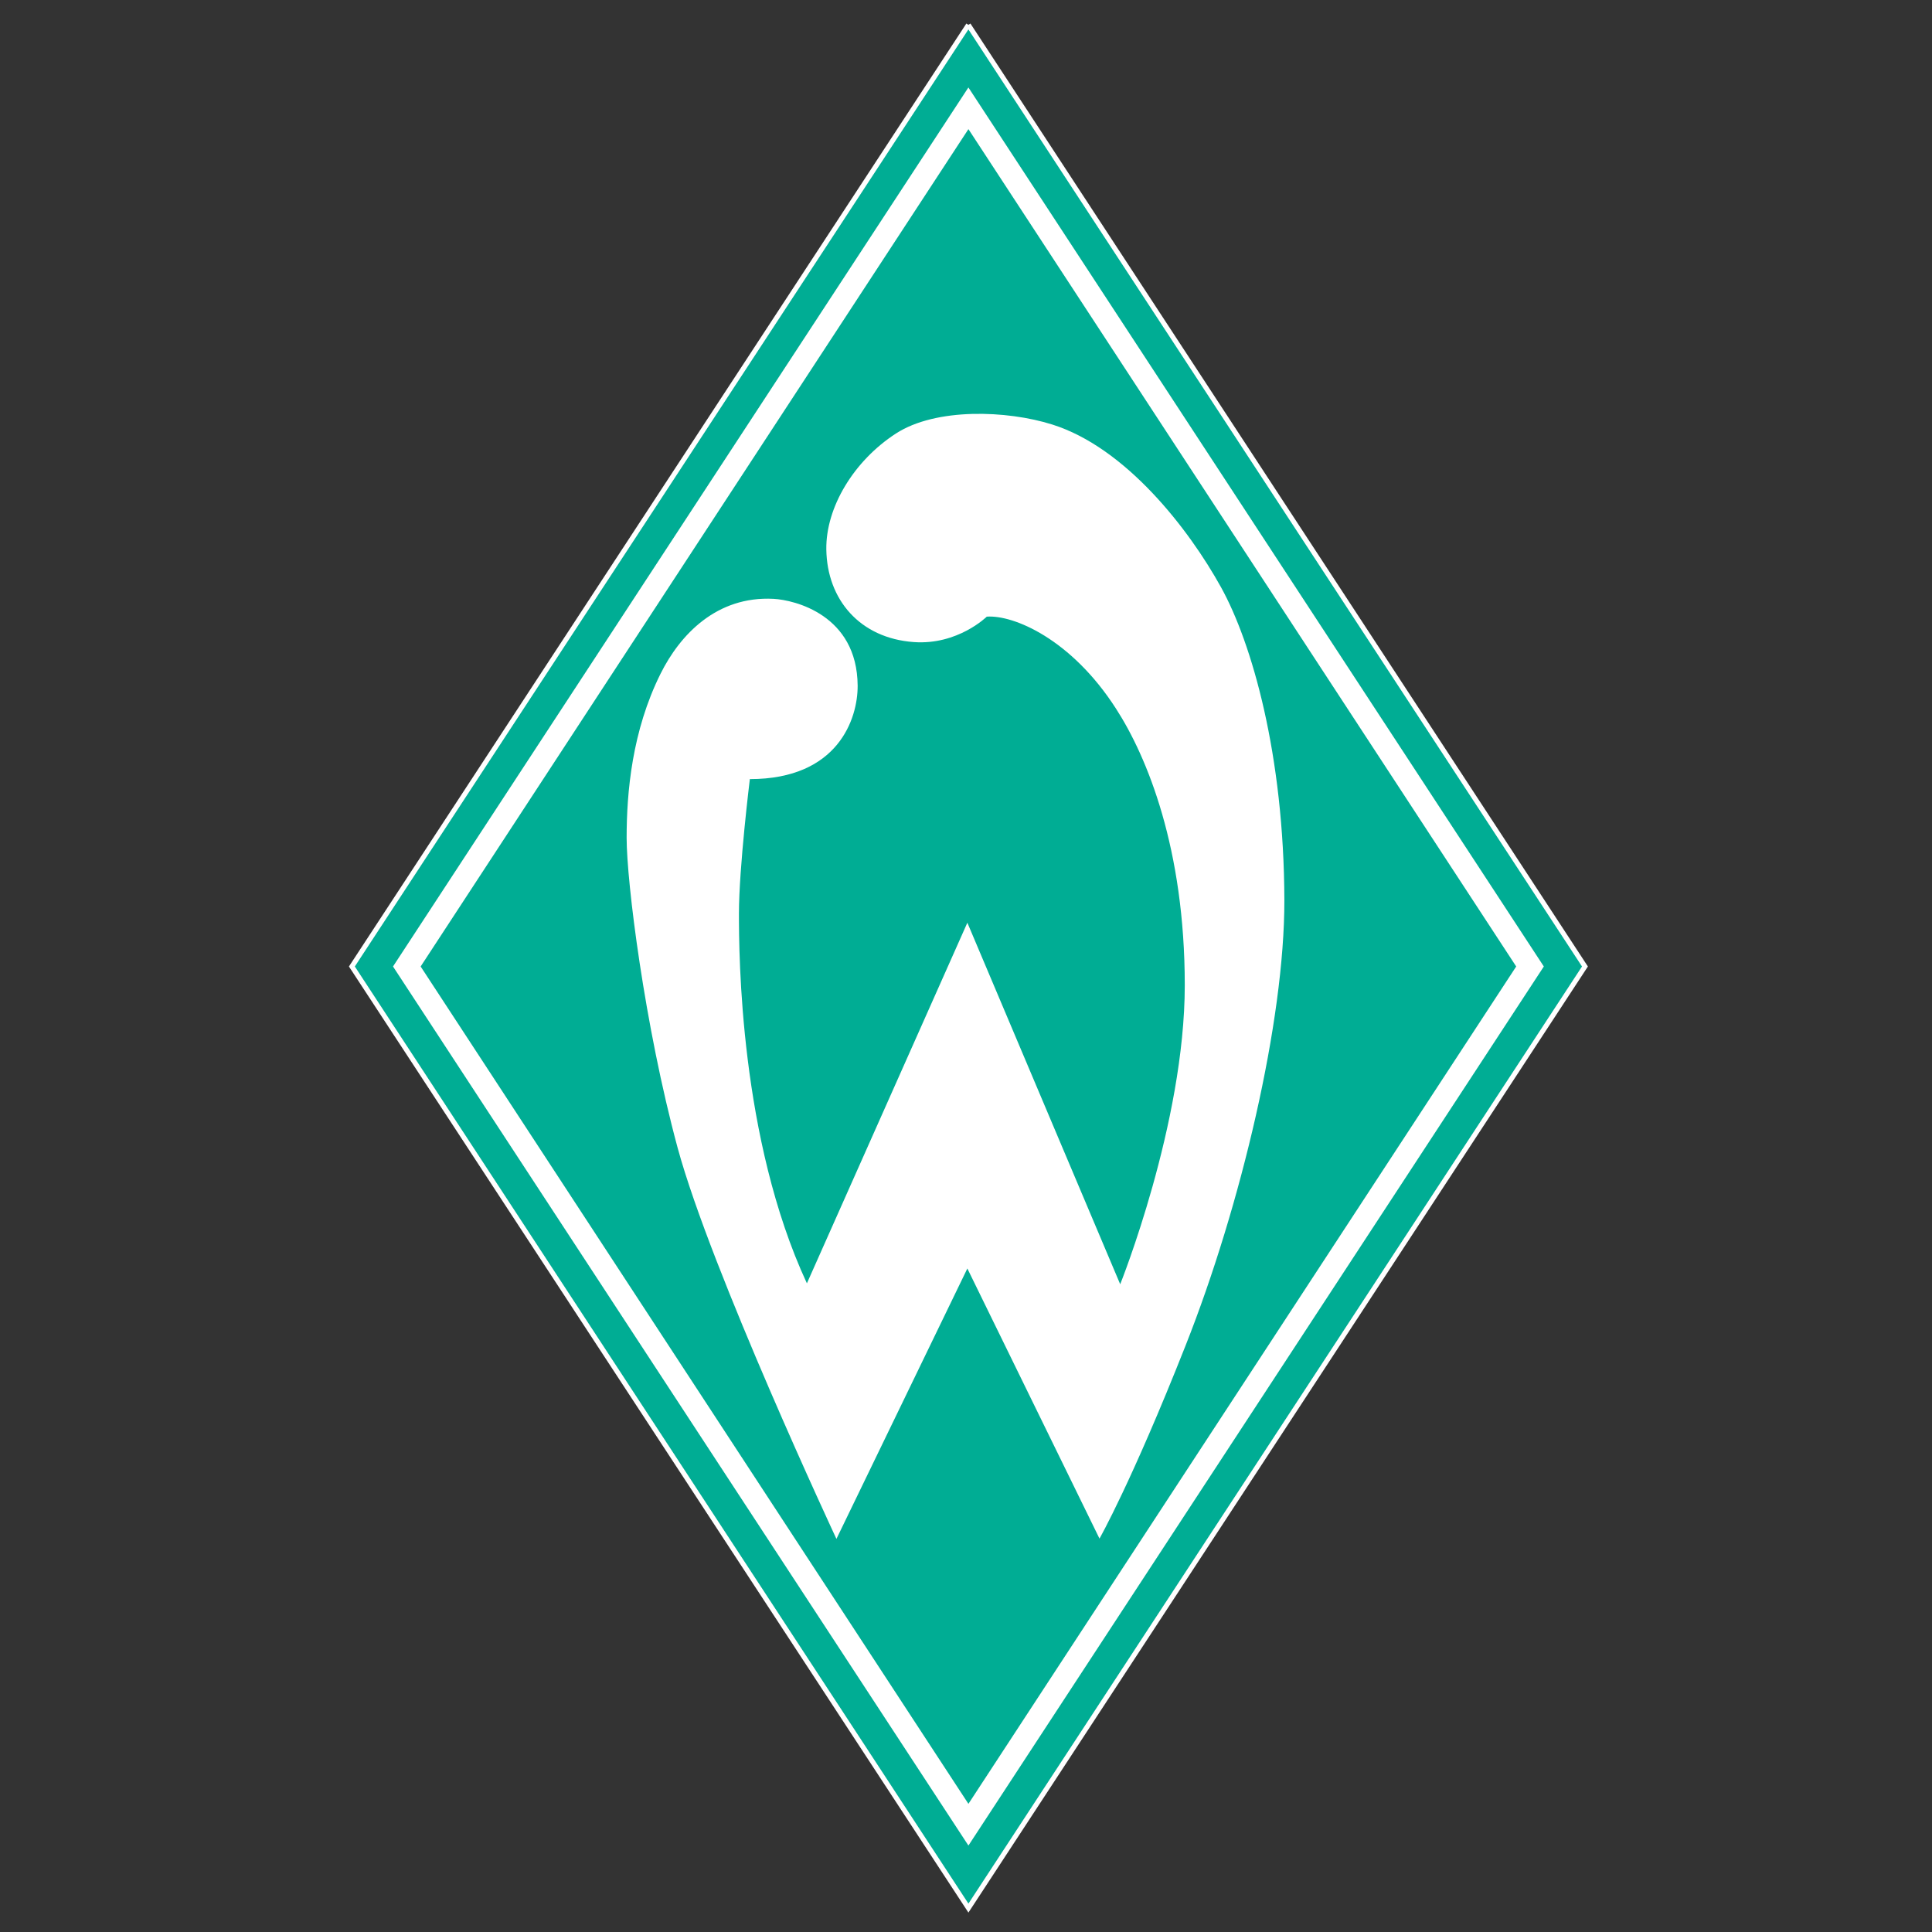 <?xml version="1.0" encoding="utf-8"?>
<!-- Generator: Adobe Illustrator 19.1.0, SVG Export Plug-In . SVG Version: 6.00 Build 0)  -->
<svg version="1.1" id="Layer_1" xmlns="http://www.w3.org/2000/svg" xmlns:xlink="http://www.w3.org/1999/xlink" x="0px" y="0px"
	 viewBox="0 0 400 400" enable-background="new 0 0 400 400" xml:space="preserve">
<rect x="0" y="0" width="400" height="400" fill="#333333" stroke="none"/>
<polyline fill="#00AD94" points="200.502,5.152 72.854,200.101 200.502,395.051 328.146,200.101 200.491,5.152 "/>
<polyline fill="none" stroke="#FFFFFF" stroke-width="1.02" points="200.502,5.152 72.854,200.101 200.502,395.051 328.146,200.101 
	200.491,5.152 "/>
<polyline fill="#FFFFFF" points="200.502,18.099 81.369,200.101 200.502,382.103 319.632,200.101 200.491,18.099 "/>
<polygon fill="#00AD94" points="200.502,26.735 87.09,200.101 200.502,373.467 313.914,200.101 "/>
<path fill="#FFFFFF" d="M252.819,121.619c-6.736-12.186-19.771-28.952-34.961-33.726c-9.431-2.976-24.102-3.483-32.351,1.854
	c-8.766,5.678-14.548,15.335-14.425,23.999c0.145,10.413,6.967,18.394,18.114,19.19c9.117,0.653,15.107-5.264,15.107-5.264
	c5.534-0.393,17.471,4.614,26.734,19.015c6.505,10.058,14.259,29.074,14.259,57.282c0,28.619-13.369,61.921-13.369,61.921
	l-31.645-74.852l-33.22,74.665c-13.908-29.957-14.072-68.058-14.072-76.544c0-9.542,2.26-27.853,2.26-27.853
	c18.278,0,22.361-12.516,22.319-19.355c-0.104-14.672-13.119-17.739-17.408-17.966c-11.793-0.622-19.378,7.43-23.397,15.5
	c-5.907,11.857-7.025,24.526-7.025,33.999c0,9.013,3.688,38.794,10.57,64.202c6.901,25.387,32.867,80.928,32.867,80.928
	l27.106-55.986l27.357,55.922c0,0,6.61-11.594,17.823-39.966c11.481-29.014,20.496-67.158,20.453-92.219
	C265.834,156.219,259.181,133.132,252.819,121.619"/>
</svg>
